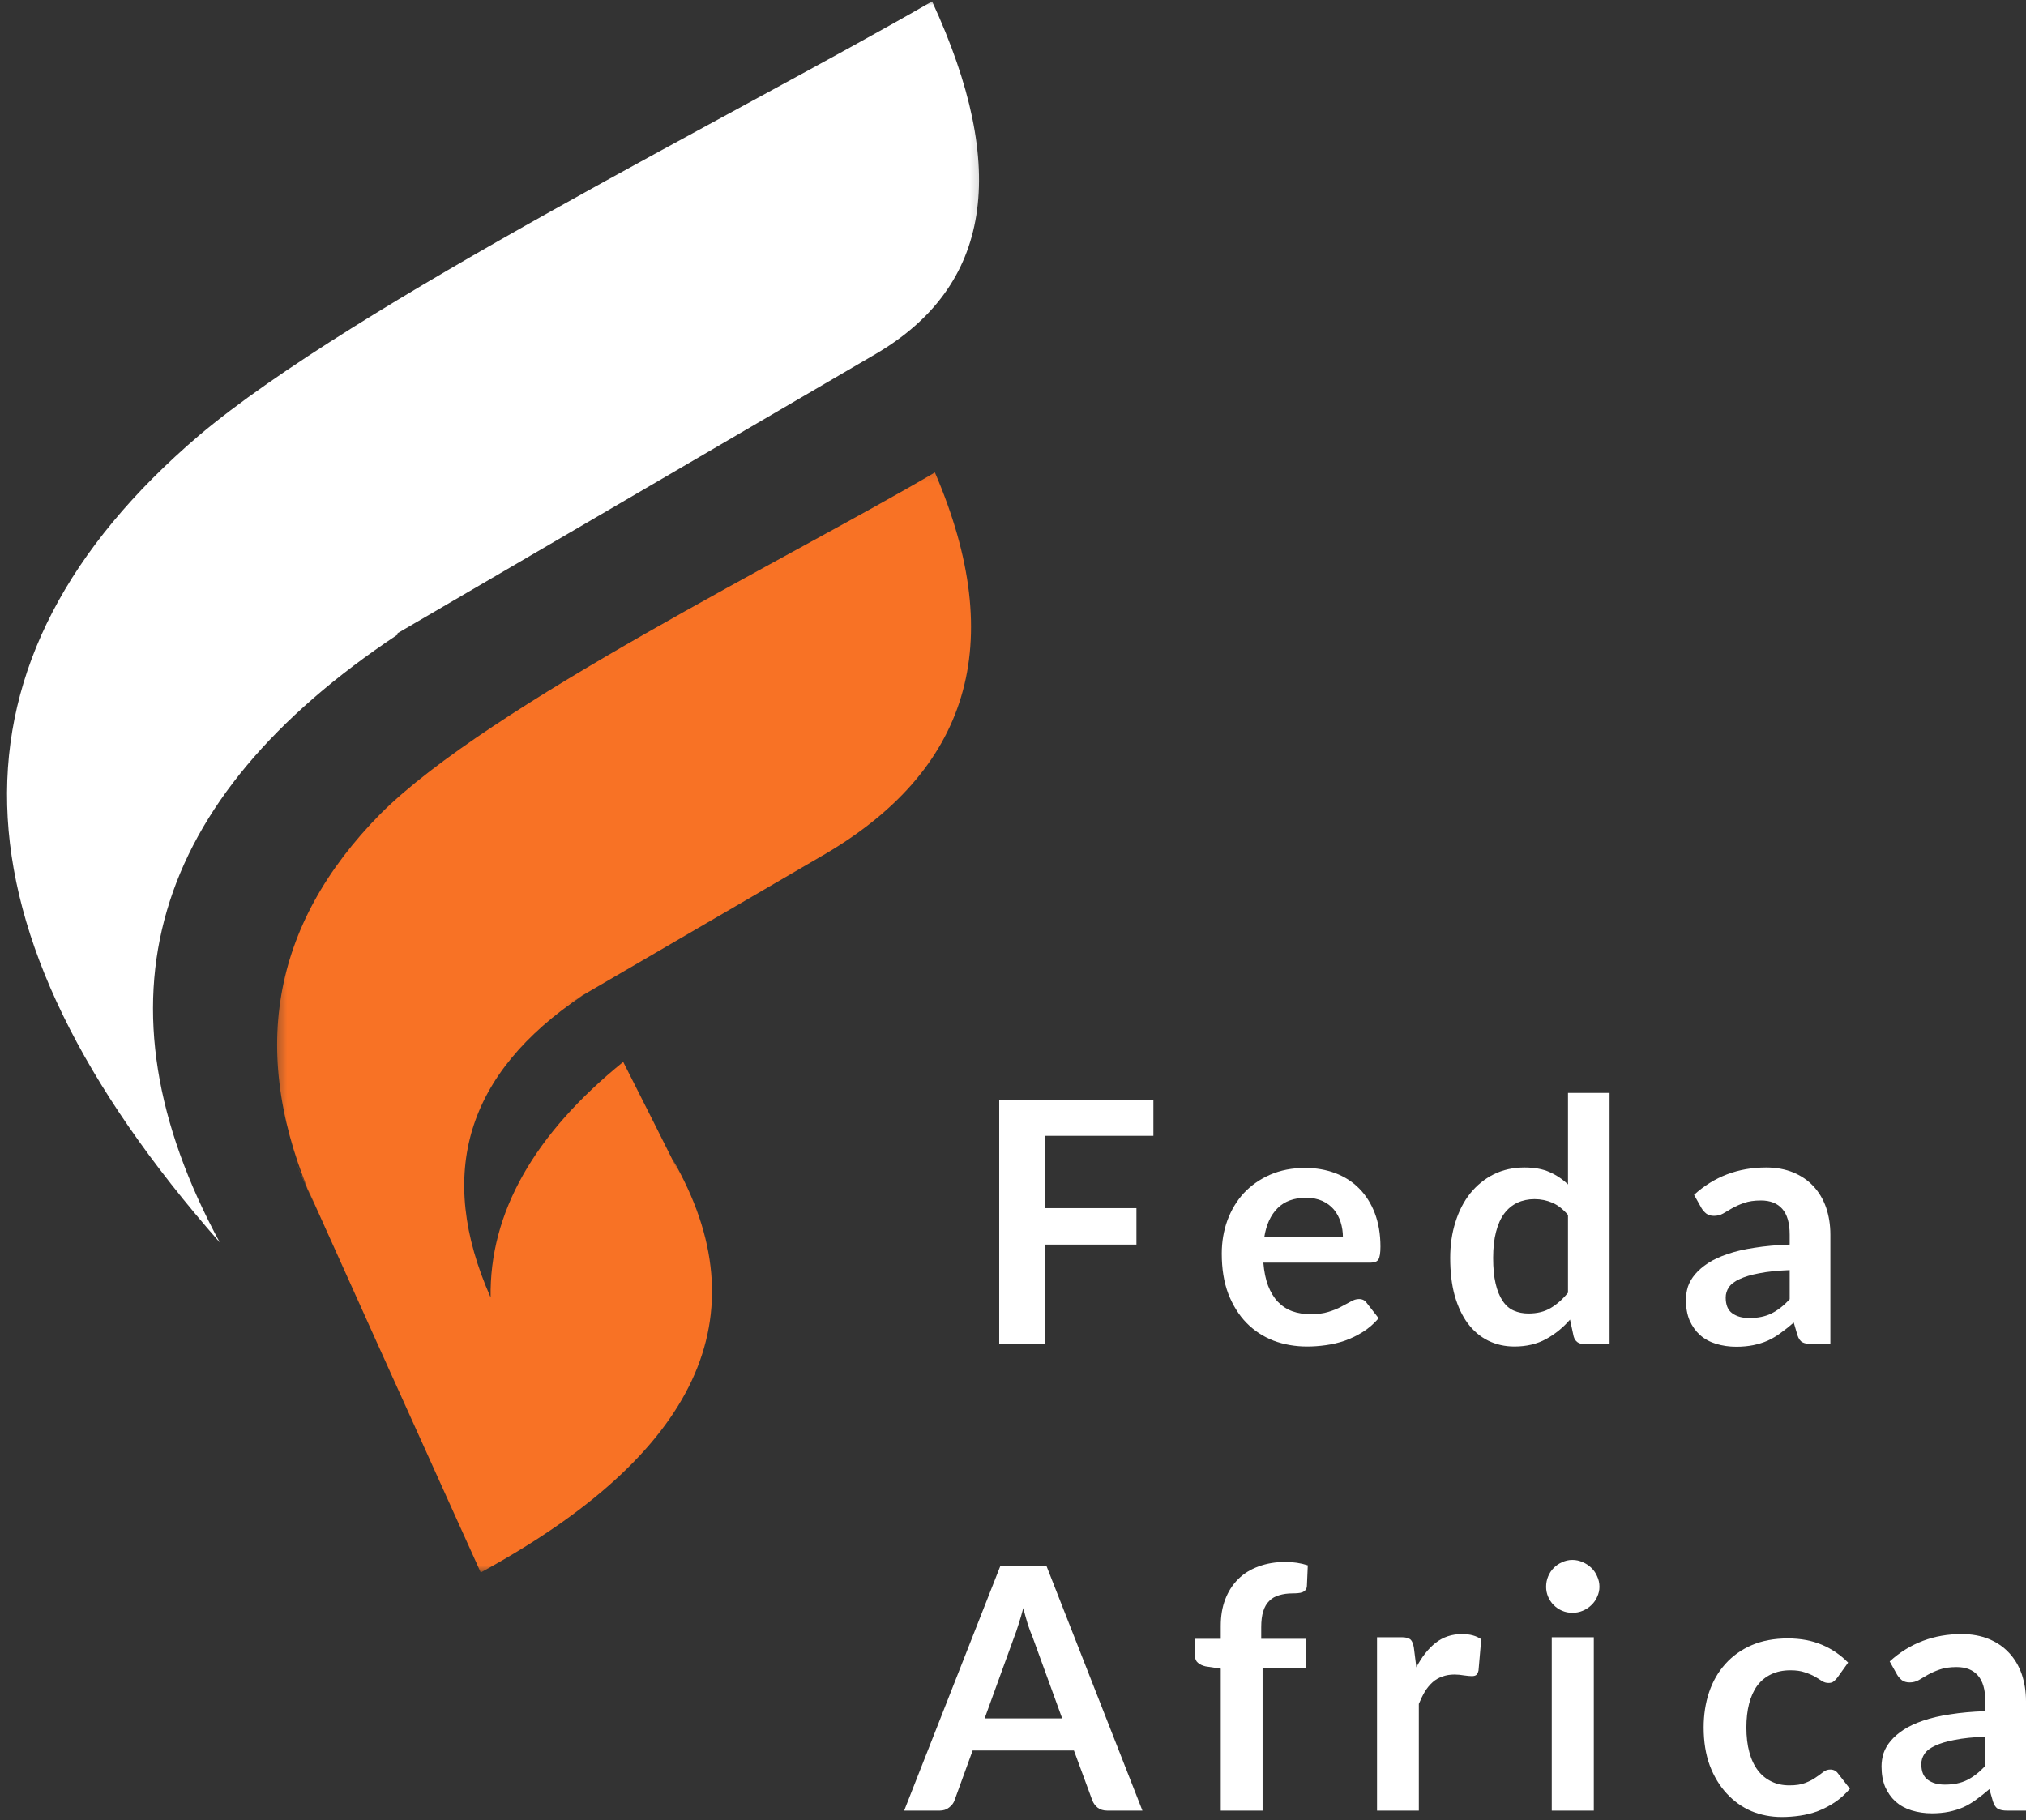 <svg width="187" height="168" viewBox="0 0 187 168" fill="none" xmlns="http://www.w3.org/2000/svg">
<rect x="0" y="0" width="187" height="168" fill="#333333" stroke="none"/>
<mask id="mask0_735_1566" style="mask-type:luminance" maskUnits="userSpaceOnUse" x="0" y="0" width="91" height="116">
<path d="M0 0H90.81V115.276H0V0Z" fill="white"/>
</mask>
<g mask="url(#mask0_735_1566)">
<path fill-rule="evenodd" clip-rule="evenodd" d="M36.692 58.452C66.114 41.268 80.825 32.676 80.825 32.676C91.498 26.427 93.188 15.624 86.031 0.13C68.195 10.418 32.655 28.117 18.335 40.225C-5.88 60.924 -5.228 85.661 20.286 114.691C8.314 92.557 13.781 73.814 36.692 58.582V58.452Z" fill="white"/>
</g>
<mask id="mask1_735_1566" style="mask-type:luminance" maskUnits="userSpaceOnUse" x="25" y="43" width="66" height="103">
<path d="M25.374 43.162H90.811V145.229H25.374V43.162Z" fill="white"/>
</mask>
<g mask="url(#mask1_735_1566)">
<path fill-rule="evenodd" clip-rule="evenodd" d="M86.292 43.61C93.058 59.364 89.547 71.211 75.614 79.151C53.746 91.905 46.323 96.204 53.746 91.905C43.073 99.068 40.209 108.311 45.285 119.767C45.154 111.958 49.317 104.665 57.523 98.024C62.077 107.007 63.506 110.002 62.077 107.007C70.408 121.457 64.419 134.217 44.372 145.151C29.009 111.175 23.933 99.72 29.009 111.175C22.89 97.377 24.977 85.4 35.128 75.113C45.154 65.092 73.011 51.42 86.292 43.61Z" fill="#F87225"/>
</g>
<path d="M96.442 104.847V111.524H104.893V114.884H96.442V124.065H92.228V101.509H106.458V104.847H96.442Z" fill="white"/>
<path d="M123.952 114.216C123.952 113.715 123.879 113.251 123.743 112.818C123.602 112.375 123.394 111.984 123.117 111.65C122.836 111.316 122.481 111.055 122.053 110.857C121.62 110.664 121.119 110.565 120.551 110.565C119.434 110.565 118.558 110.888 117.922 111.524C117.28 112.166 116.868 113.063 116.691 114.216H123.952ZM116.607 116.553C116.675 117.377 116.821 118.087 117.045 118.682C117.28 119.282 117.577 119.777 117.943 120.163C118.318 120.554 118.762 120.846 119.278 121.039C119.789 121.222 120.363 121.311 120.989 121.311C121.615 121.311 122.147 121.243 122.596 121.102C123.055 120.966 123.451 120.805 123.785 120.622C124.129 120.445 124.432 120.283 124.682 120.142C124.933 119.991 125.183 119.913 125.434 119.913C125.752 119.913 125.986 120.033 126.143 120.267L127.249 121.686C126.816 122.187 126.336 122.604 125.809 122.938C125.277 123.272 124.724 123.543 124.14 123.752C123.566 123.95 122.982 124.086 122.387 124.169C121.787 124.253 121.208 124.295 120.655 124.295C119.539 124.295 118.506 124.112 117.546 123.752C116.586 123.377 115.752 122.829 115.042 122.104C114.343 121.384 113.79 120.492 113.373 119.433C112.966 118.363 112.768 117.127 112.768 115.719C112.768 114.634 112.94 113.611 113.289 112.651C113.649 111.681 114.155 110.836 114.813 110.126C115.48 109.417 116.284 108.854 117.233 108.436C118.193 108.019 119.268 107.81 120.467 107.81C121.469 107.81 122.392 107.972 123.243 108.29C124.103 108.614 124.839 109.083 125.454 109.709C126.065 110.325 126.545 111.081 126.894 111.984C127.238 112.891 127.416 113.919 127.416 115.072C127.416 115.656 127.353 116.052 127.228 116.261C127.103 116.459 126.863 116.553 126.519 116.553H116.607Z" fill="white"/>
<path d="M144.725 112.15C144.276 111.624 143.796 111.248 143.285 111.024C142.769 110.805 142.221 110.69 141.637 110.69C141.053 110.69 140.52 110.805 140.051 111.024C139.576 111.248 139.175 111.582 138.841 112.025C138.517 112.458 138.267 113.016 138.09 113.694C137.907 114.378 137.818 115.186 137.818 116.115C137.818 117.049 137.891 117.842 138.048 118.494C138.199 119.135 138.413 119.662 138.695 120.08C138.971 120.497 139.31 120.799 139.717 120.977C140.134 121.159 140.583 121.248 141.073 121.248C141.877 121.248 142.56 121.081 143.118 120.747C143.687 120.413 144.224 119.944 144.725 119.328V112.15ZM148.564 100.883V124.065H146.206C145.706 124.065 145.382 123.83 145.247 123.356L144.913 121.811C144.271 122.552 143.536 123.147 142.701 123.606C141.866 124.065 140.891 124.295 139.78 124.295C138.903 124.295 138.095 124.112 137.359 123.752C136.634 123.392 136.008 122.865 135.481 122.166C134.965 121.472 134.563 120.617 134.271 119.6C133.989 118.588 133.854 117.424 133.854 116.115C133.854 114.936 134.01 113.835 134.334 112.818C134.652 111.79 135.111 110.898 135.711 110.147C136.321 109.396 137.046 108.812 137.881 108.394C138.726 107.977 139.675 107.768 140.719 107.768C141.621 107.768 142.388 107.909 143.014 108.186C143.65 108.467 144.224 108.848 144.725 109.333V100.883H148.564Z" fill="white"/>
<path d="M165.188 117.242C164.072 117.283 163.133 117.383 162.371 117.534C161.62 117.675 161.015 117.857 160.556 118.076C160.097 118.285 159.768 118.535 159.575 118.828C159.377 119.12 159.283 119.433 159.283 119.767C159.283 120.45 159.481 120.935 159.888 121.227C160.29 121.519 160.812 121.665 161.453 121.665C162.246 121.665 162.924 121.53 163.498 121.248C164.082 120.956 164.646 120.518 165.188 119.933V117.242ZM156.362 110.293C158.208 108.614 160.431 107.768 163.018 107.768C163.947 107.768 164.781 107.925 165.522 108.228C166.258 108.535 166.878 108.958 167.379 109.5C167.89 110.043 168.282 110.7 168.548 111.462C168.809 112.229 168.944 113.063 168.944 113.966V124.065H167.212C166.847 124.065 166.565 124.013 166.357 123.898C166.159 123.789 166.007 123.564 165.898 123.23L165.564 122.083C165.147 122.448 164.74 122.766 164.354 123.043C163.978 123.324 163.582 123.559 163.164 123.752C162.747 123.935 162.298 124.07 161.829 124.169C161.354 124.263 160.832 124.315 160.264 124.315C159.596 124.315 158.97 124.222 158.386 124.044C157.812 123.867 157.322 123.596 156.904 123.23C156.497 122.855 156.179 122.406 155.945 121.874C155.72 121.332 155.611 120.7 155.611 119.975C155.611 119.574 155.673 119.172 155.798 118.765C155.934 118.363 156.158 117.982 156.466 117.617C156.769 117.257 157.165 116.918 157.656 116.595C158.141 116.277 158.741 116 159.45 115.76C160.17 115.51 161.005 115.317 161.954 115.176C162.898 115.025 163.978 114.926 165.188 114.884V113.966C165.188 112.896 164.959 112.103 164.5 111.587C164.051 111.076 163.399 110.815 162.538 110.815C161.912 110.815 161.391 110.893 160.973 111.044C160.566 111.185 160.206 111.347 159.888 111.524C159.58 111.707 159.294 111.874 159.033 112.025C158.782 112.166 158.501 112.234 158.198 112.234C157.916 112.234 157.682 112.166 157.489 112.025C157.306 111.874 157.16 111.707 157.05 111.524L156.362 110.293Z" fill="white"/>
<path d="M98.039 158.62L95.306 151.108C95.165 150.774 95.019 150.388 94.868 149.939C94.727 149.48 94.586 148.979 94.45 148.437C94.309 148.979 94.163 149.48 94.012 149.939C93.871 150.398 93.731 150.805 93.595 151.149L90.882 158.62H98.039ZM105.447 167.133H102.213C101.847 167.133 101.55 167.044 101.315 166.862C101.091 166.684 100.924 166.455 100.815 166.173L99.124 161.583H89.776L88.107 166.173C88.024 166.423 87.857 166.648 87.606 166.841C87.366 167.039 87.074 167.133 86.73 167.133H83.454L92.322 144.577H96.6L105.447 167.133Z" fill="white"/>
<path d="M112.676 167.133V154.029L111.278 153.82C110.986 153.753 110.746 153.643 110.568 153.486C110.386 153.335 110.297 153.121 110.297 152.84V151.275H112.676V150.085C112.676 149.167 112.811 148.348 113.093 147.623C113.37 146.903 113.766 146.282 114.282 145.766C114.794 145.255 115.42 144.864 116.16 144.597C116.896 144.321 117.725 144.18 118.643 144.18C119.379 144.18 120.068 144.284 120.709 144.493L120.626 146.413C120.61 146.569 120.568 146.684 120.501 146.768C120.428 146.851 120.334 146.924 120.208 146.976C120.094 147.018 119.958 147.049 119.791 147.06C119.635 147.075 119.478 147.081 119.311 147.081C118.852 147.081 118.44 147.138 118.08 147.247C117.715 147.347 117.412 147.519 117.162 147.769C116.912 148.009 116.724 148.327 116.599 148.729C116.473 149.12 116.411 149.616 116.411 150.21V151.275H120.563V154.008H116.536V167.133H112.676Z" fill="white"/>
<path d="M130.73 153.904C131.23 152.944 131.82 152.193 132.503 151.65C133.197 151.108 134.011 150.836 134.945 150.836C135.68 150.836 136.27 150.998 136.718 151.316L136.468 154.196C136.426 154.394 136.353 154.53 136.259 154.613C136.16 154.686 136.03 154.718 135.863 154.718C135.696 154.718 135.456 154.697 135.153 154.655C134.845 154.603 134.548 154.571 134.256 154.571C133.839 154.571 133.463 154.634 133.129 154.759C132.795 154.874 132.493 155.046 132.232 155.281C131.966 155.521 131.731 155.803 131.523 156.136C131.324 156.47 131.137 156.856 130.959 157.284V167.133H127.099V151.129H129.373C129.759 151.129 130.031 151.202 130.187 151.337C130.338 151.478 130.443 151.728 130.5 152.088L130.73 153.904Z" fill="white"/>
<path d="M147.108 151.129V167.133H143.227V151.129H147.108ZM147.63 146.475C147.63 146.799 147.557 147.101 147.421 147.394C147.296 147.686 147.114 147.947 146.879 148.166C146.654 148.39 146.388 148.562 146.086 148.687C145.794 148.812 145.47 148.875 145.126 148.875C144.792 148.875 144.479 148.812 144.187 148.687C143.895 148.562 143.634 148.39 143.415 148.166C143.191 147.947 143.019 147.686 142.893 147.394C142.768 147.101 142.706 146.799 142.706 146.475C142.706 146.131 142.768 145.808 142.893 145.516C143.019 145.213 143.191 144.947 143.415 144.723C143.634 144.504 143.895 144.326 144.187 144.201C144.479 144.065 144.792 143.992 145.126 143.992C145.47 143.992 145.794 144.065 146.086 144.201C146.388 144.326 146.654 144.504 146.879 144.723C147.114 144.947 147.296 145.213 147.421 145.516C147.557 145.808 147.63 146.131 147.63 146.475Z" fill="white"/>
<path d="M183.244 160.31C182.128 160.351 181.189 160.451 180.427 160.602C179.676 160.743 179.071 160.925 178.612 161.144C178.153 161.353 177.824 161.603 177.631 161.896C177.433 162.188 177.339 162.501 177.339 162.834C177.339 163.518 177.537 164.003 177.944 164.295C178.346 164.587 178.867 164.733 179.509 164.733C180.302 164.733 180.98 164.598 181.554 164.316C182.138 164.024 182.702 163.586 183.244 163.001V160.31ZM174.418 153.361C176.264 151.681 178.487 150.836 181.074 150.836C182.003 150.836 182.837 150.993 183.578 151.295C184.313 151.603 184.934 152.026 185.435 152.568C185.946 153.111 186.337 153.768 186.604 154.53C186.864 155.297 187 156.131 187 157.034V167.133H185.268C184.903 167.133 184.621 167.081 184.413 166.966C184.214 166.856 184.063 166.632 183.954 166.298L183.62 165.151C183.202 165.516 182.795 165.834 182.409 166.11C182.034 166.392 181.637 166.627 181.22 166.82C180.803 167.003 180.354 167.138 179.885 167.237C179.41 167.331 178.888 167.383 178.32 167.383C177.652 167.383 177.026 167.289 176.442 167.112C175.868 166.935 175.378 166.663 174.96 166.298C174.553 165.923 174.235 165.474 174 164.942C173.776 164.399 173.666 163.768 173.666 163.043C173.666 162.641 173.729 162.24 173.854 161.833C173.99 161.431 174.214 161.05 174.522 160.685C174.825 160.325 175.221 159.986 175.711 159.663C176.197 159.345 176.796 159.068 177.506 158.828C178.226 158.578 179.06 158.385 180.01 158.244C180.954 158.093 182.034 157.994 183.244 157.952V157.034C183.244 155.964 183.015 155.171 182.555 154.655C182.107 154.144 181.455 153.883 180.594 153.883C179.968 153.883 179.446 153.961 179.029 154.112C178.622 154.253 178.262 154.415 177.944 154.592C177.636 154.775 177.349 154.942 177.089 155.093C176.838 155.234 176.556 155.302 176.254 155.302C175.972 155.302 175.737 155.234 175.544 155.093C175.362 154.942 175.216 154.775 175.106 154.592L174.418 153.361Z" fill="white"/>
<path d="M169.58 154.869C169.455 155.026 169.335 155.141 169.225 155.224C169.126 155.307 168.975 155.349 168.766 155.349C168.568 155.349 168.375 155.297 168.182 155.182C167.999 155.057 167.775 154.921 167.514 154.765C167.248 154.614 166.935 154.483 166.575 154.368C166.226 154.243 165.788 154.181 165.261 154.181C164.577 154.181 163.977 154.306 163.466 154.556C162.965 154.796 162.538 155.141 162.193 155.6C161.859 156.059 161.609 156.617 161.442 157.269C161.275 157.911 161.192 158.641 161.192 159.46C161.192 160.31 161.28 161.067 161.463 161.734C161.64 162.402 161.906 162.965 162.256 163.424C162.6 163.873 163.018 164.212 163.508 164.447C163.993 164.687 164.541 164.802 165.156 164.802C165.767 164.802 166.262 164.729 166.638 164.572C167.024 164.421 167.347 164.254 167.598 164.071C167.858 163.894 168.088 163.727 168.286 163.57C168.479 163.419 168.693 163.341 168.933 163.341C169.236 163.341 169.476 163.461 169.643 163.696L170.748 165.115C170.315 165.615 169.851 166.033 169.35 166.367C168.85 166.7 168.328 166.972 167.785 167.18C167.253 167.379 166.706 167.514 166.137 167.598C165.579 167.681 165.015 167.723 164.447 167.723C163.456 167.723 162.527 167.54 161.651 167.18C160.785 166.805 160.028 166.262 159.376 165.553C158.719 164.843 158.197 163.983 157.811 162.965C157.436 161.938 157.248 160.769 157.248 159.46C157.248 158.291 157.415 157.206 157.749 156.205C158.093 155.193 158.594 154.322 159.251 153.596C159.903 152.861 160.712 152.282 161.672 151.865C162.642 151.447 163.758 151.239 165.01 151.239C166.205 151.239 167.253 151.437 168.161 151.823C169.064 152.198 169.872 152.751 170.582 153.471L169.58 154.869Z" fill="white"/>
</svg>

